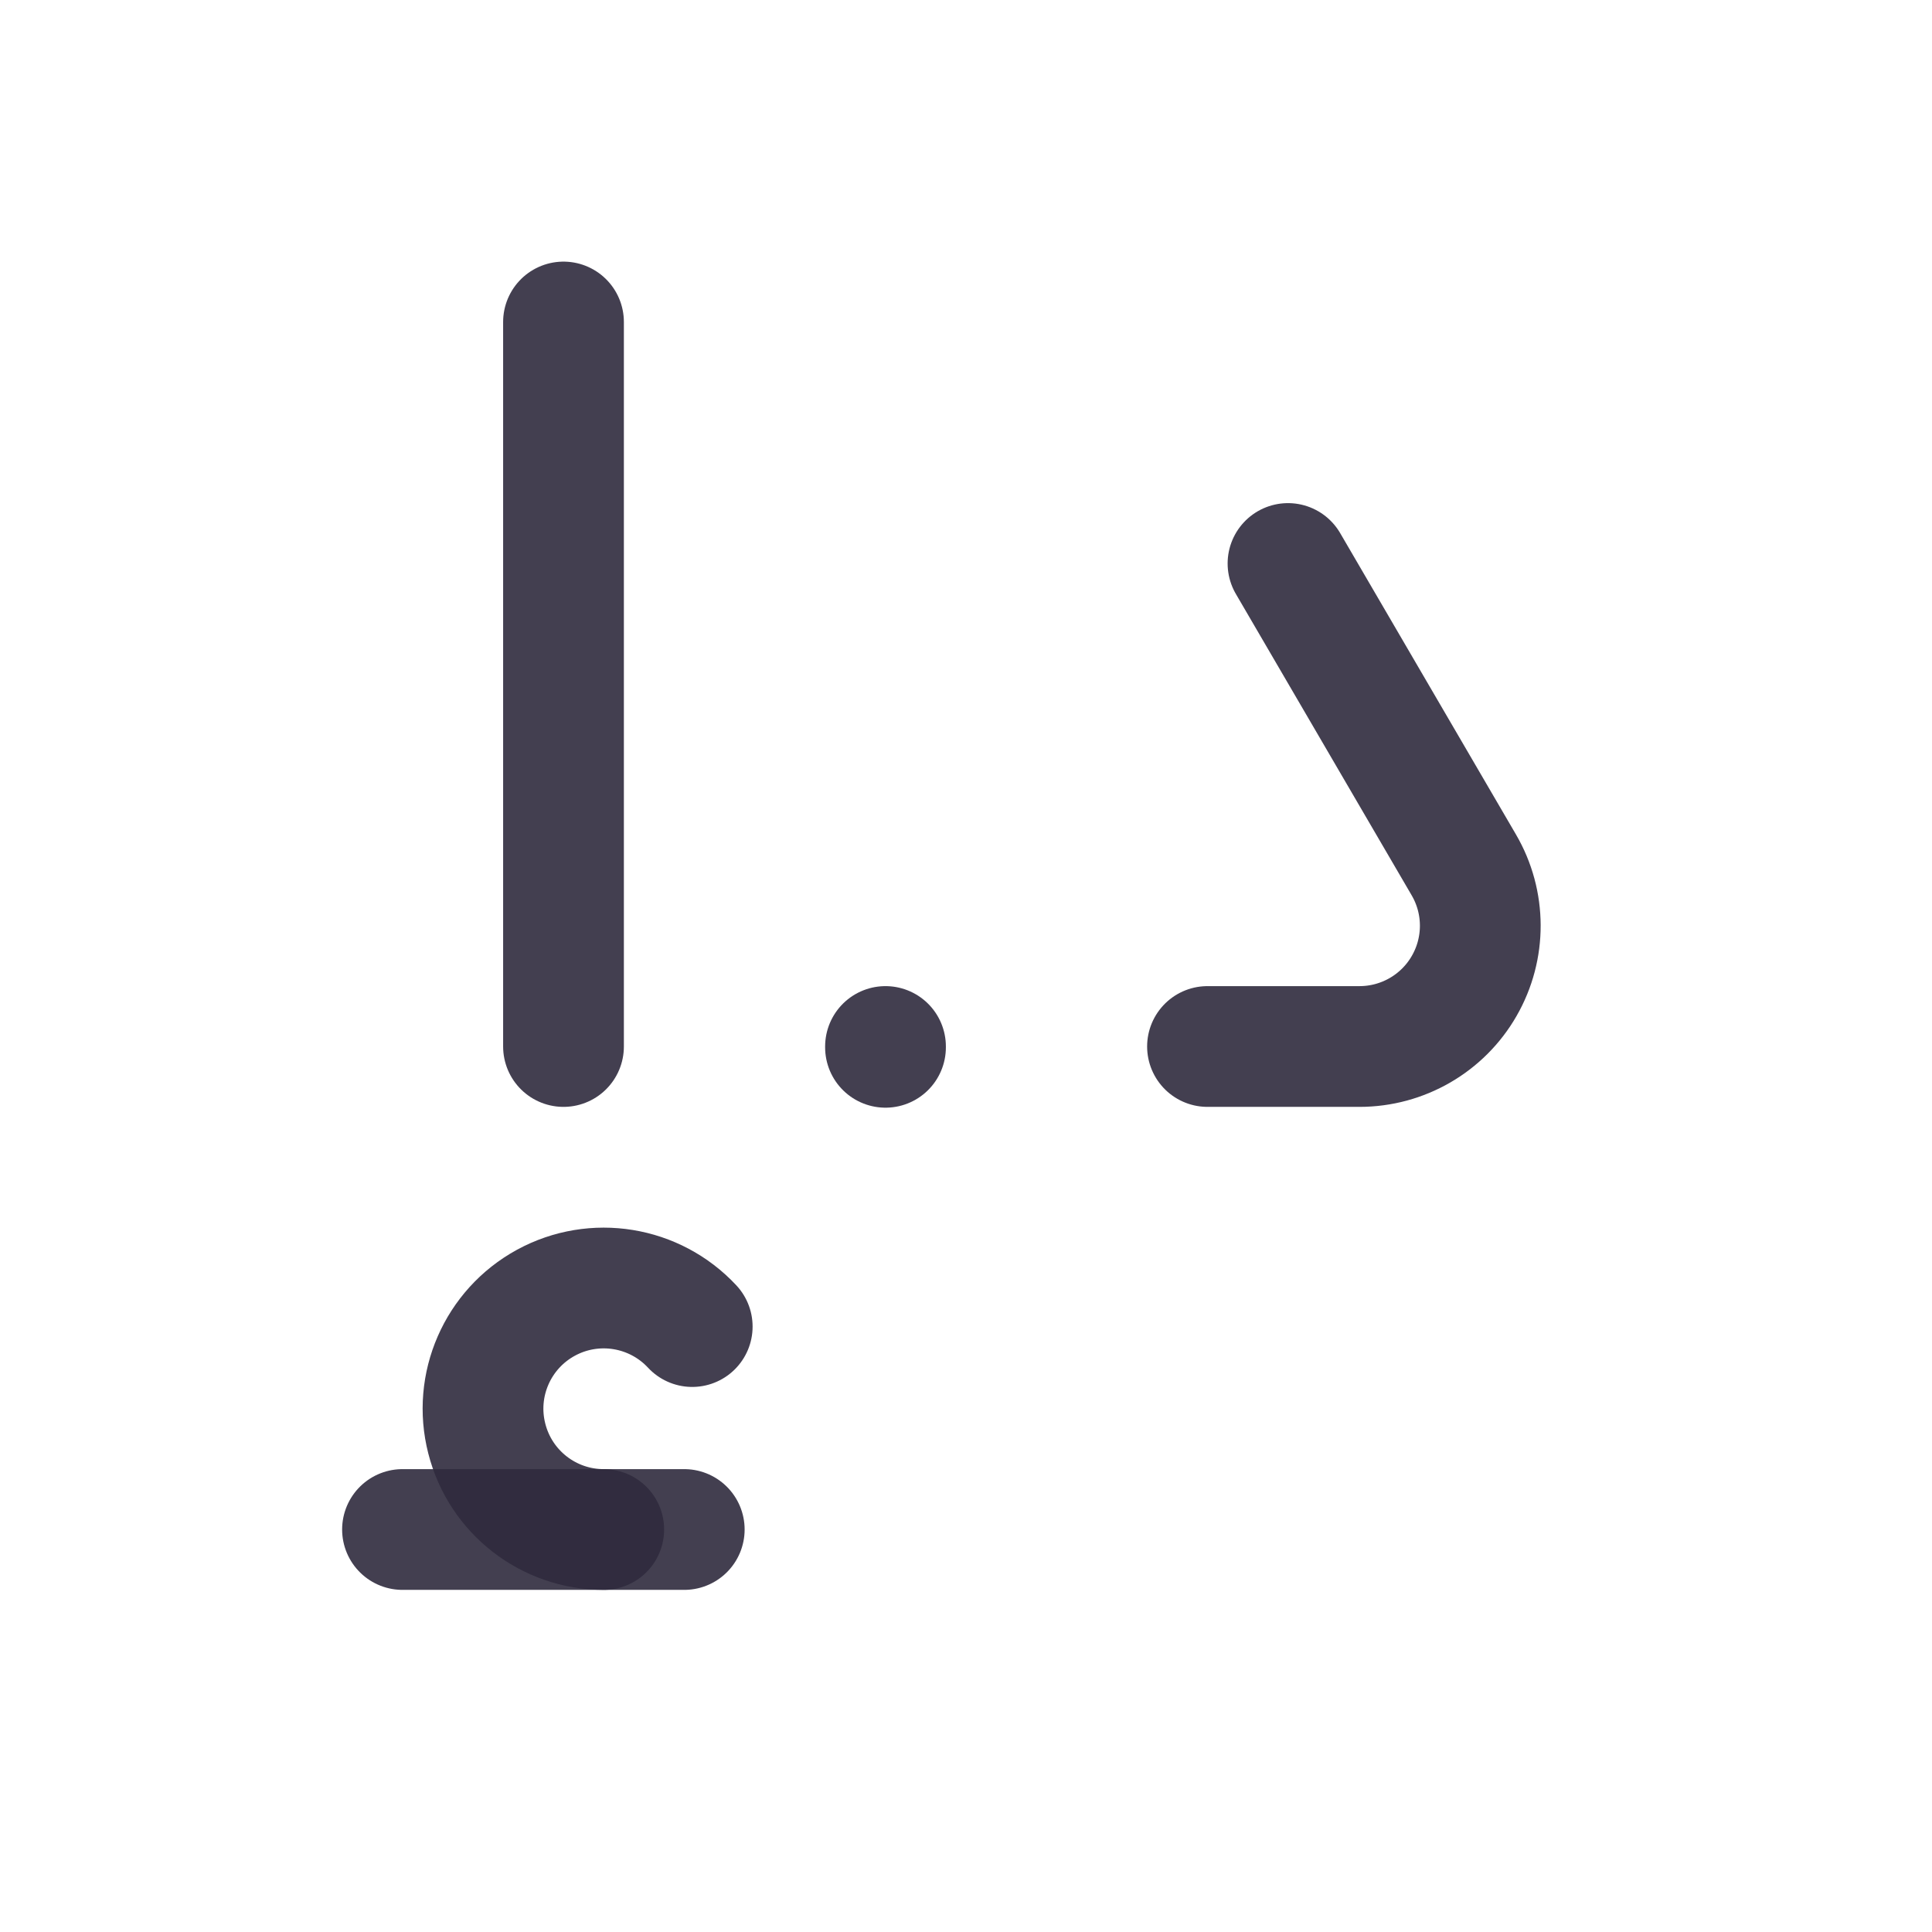<svg width="24" height="24" viewBox="0 0 24 24" fill="none" xmlns="http://www.w3.org/2000/svg">
<path d="M8.5 19H5" stroke="#2F2B3D" stroke-opacity="0.9" stroke-width="1.5" stroke-linecap="round" stroke-linejoin="round"/>
<path d="M8.599 16.479C8.132 15.977 7.384 15.855 6.782 16.183C6.18 16.511 5.877 17.206 6.047 17.87C6.216 18.535 6.814 19 7.5 19" stroke="#2F2B3D" stroke-opacity="0.9" stroke-width="1.5" stroke-linecap="round" stroke-linejoin="round"/>
<path d="M7 4V13" stroke="#2F2B3D" stroke-opacity="0.9" stroke-width="1.5" stroke-linecap="round" stroke-linejoin="round"/>
<path d="M15 13H16.888C17.425 13 17.922 12.713 18.189 12.247C18.457 11.781 18.455 11.208 18.184 10.744L16 7" stroke="#2F2B3D" stroke-opacity="0.9" stroke-width="1.5" stroke-linecap="round" stroke-linejoin="round"/>
<path d="M11 13.01V13" stroke="#2F2B3D" stroke-opacity="0.9" stroke-width="1.5" stroke-linecap="round" stroke-linejoin="round"/>
</svg>
